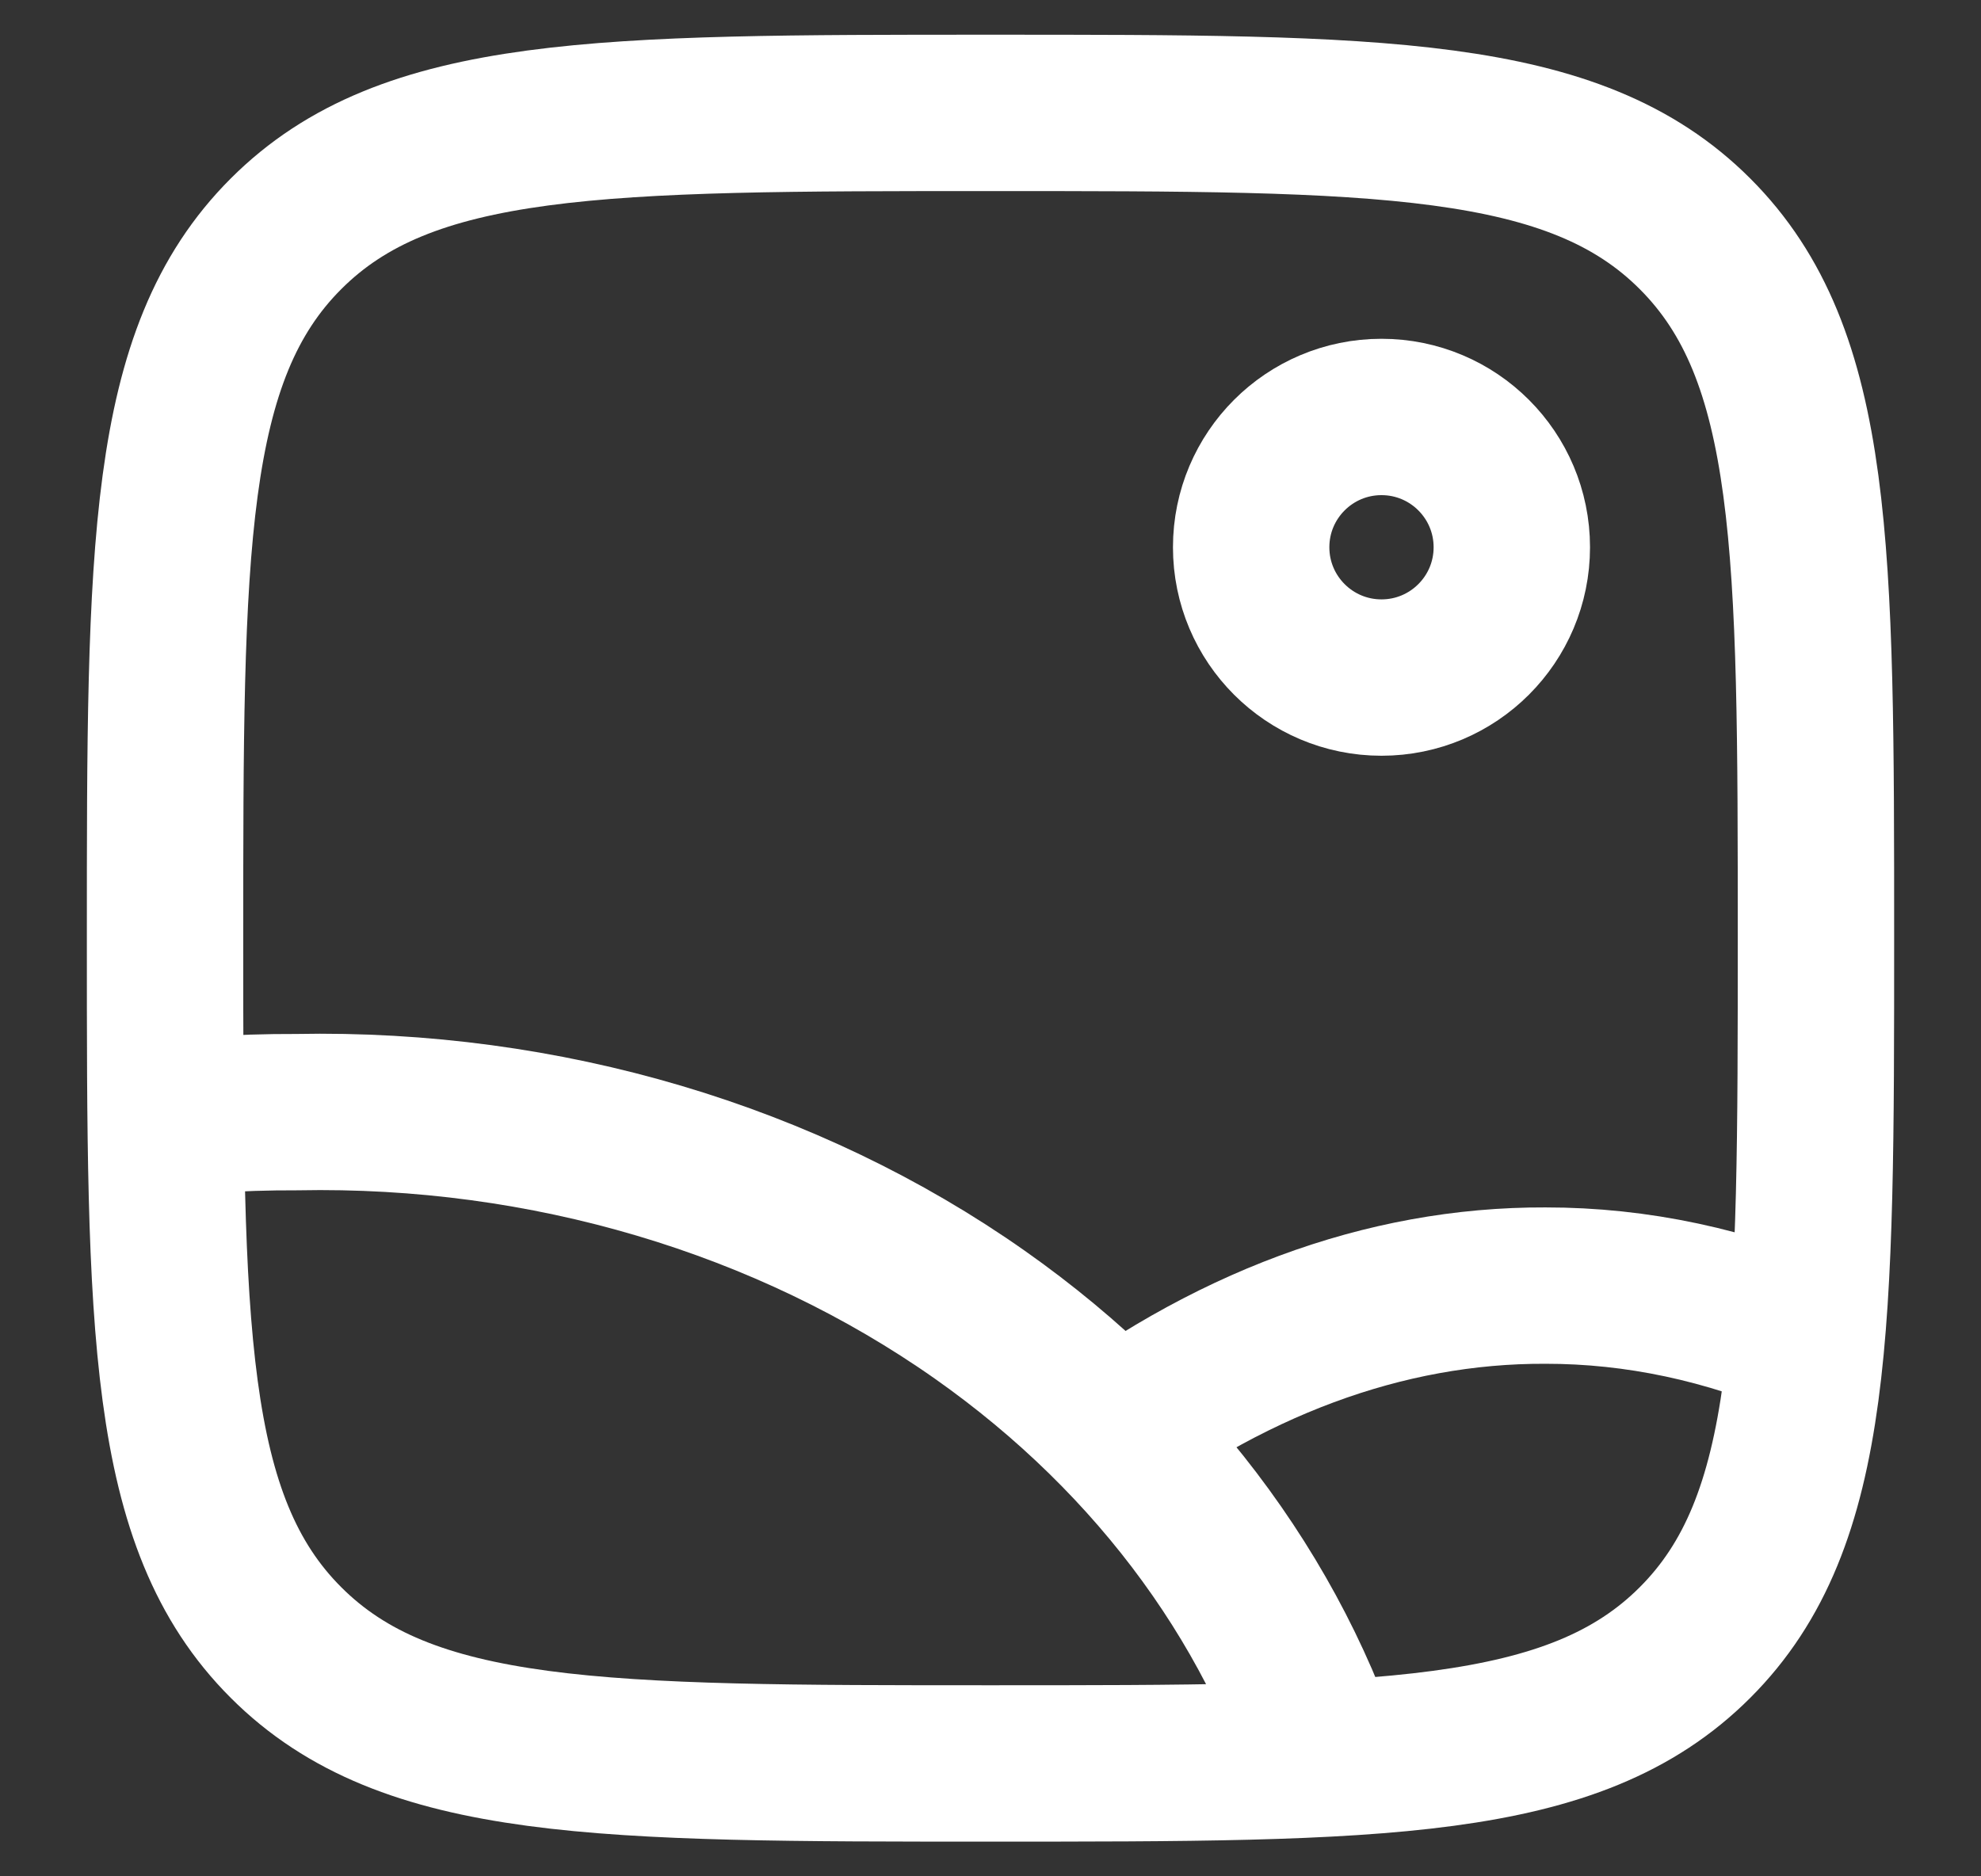 <svg width="19" height="18" viewBox="0 0 19 18" fill="none" xmlns="http://www.w3.org/2000/svg">
<rect x="0" y="0" width="19" height="18" fill="#333333" stroke="none"/>
<path d="M1.583 9C1.583 5.268 1.583 3.402 2.743 2.243C3.902 1.083 5.768 1.083 9.5 1.083C13.232 1.083 15.098 1.083 16.257 2.243C17.417 3.402 17.417 5.268 17.417 9C17.417 12.732 17.417 14.598 16.257 15.757C15.098 16.917 13.232 16.917 9.5 16.917C5.768 16.917 3.902 16.917 2.743 15.757C1.583 14.598 1.583 12.732 1.583 9Z" stroke="white" stroke-width="1.5"/>
<circle cx="13.25" cy="5.25" r="1.25" stroke="white" stroke-width="1.5"/>
<path d="M12.833 17.333C12.317 15.479 11.112 13.819 9.397 12.612C7.548 11.311 5.226 10.622 2.846 10.669C2.564 10.668 2.281 10.677 2 10.696" stroke="white" stroke-width="1.5" stroke-linejoin="round"/>
<path d="M10.333 14C11.751 12.895 13.279 12.327 14.822 12.333C15.697 12.332 16.568 12.518 17.417 12.885" stroke="white" stroke-width="1.5" stroke-linejoin="round"/>
</svg>

